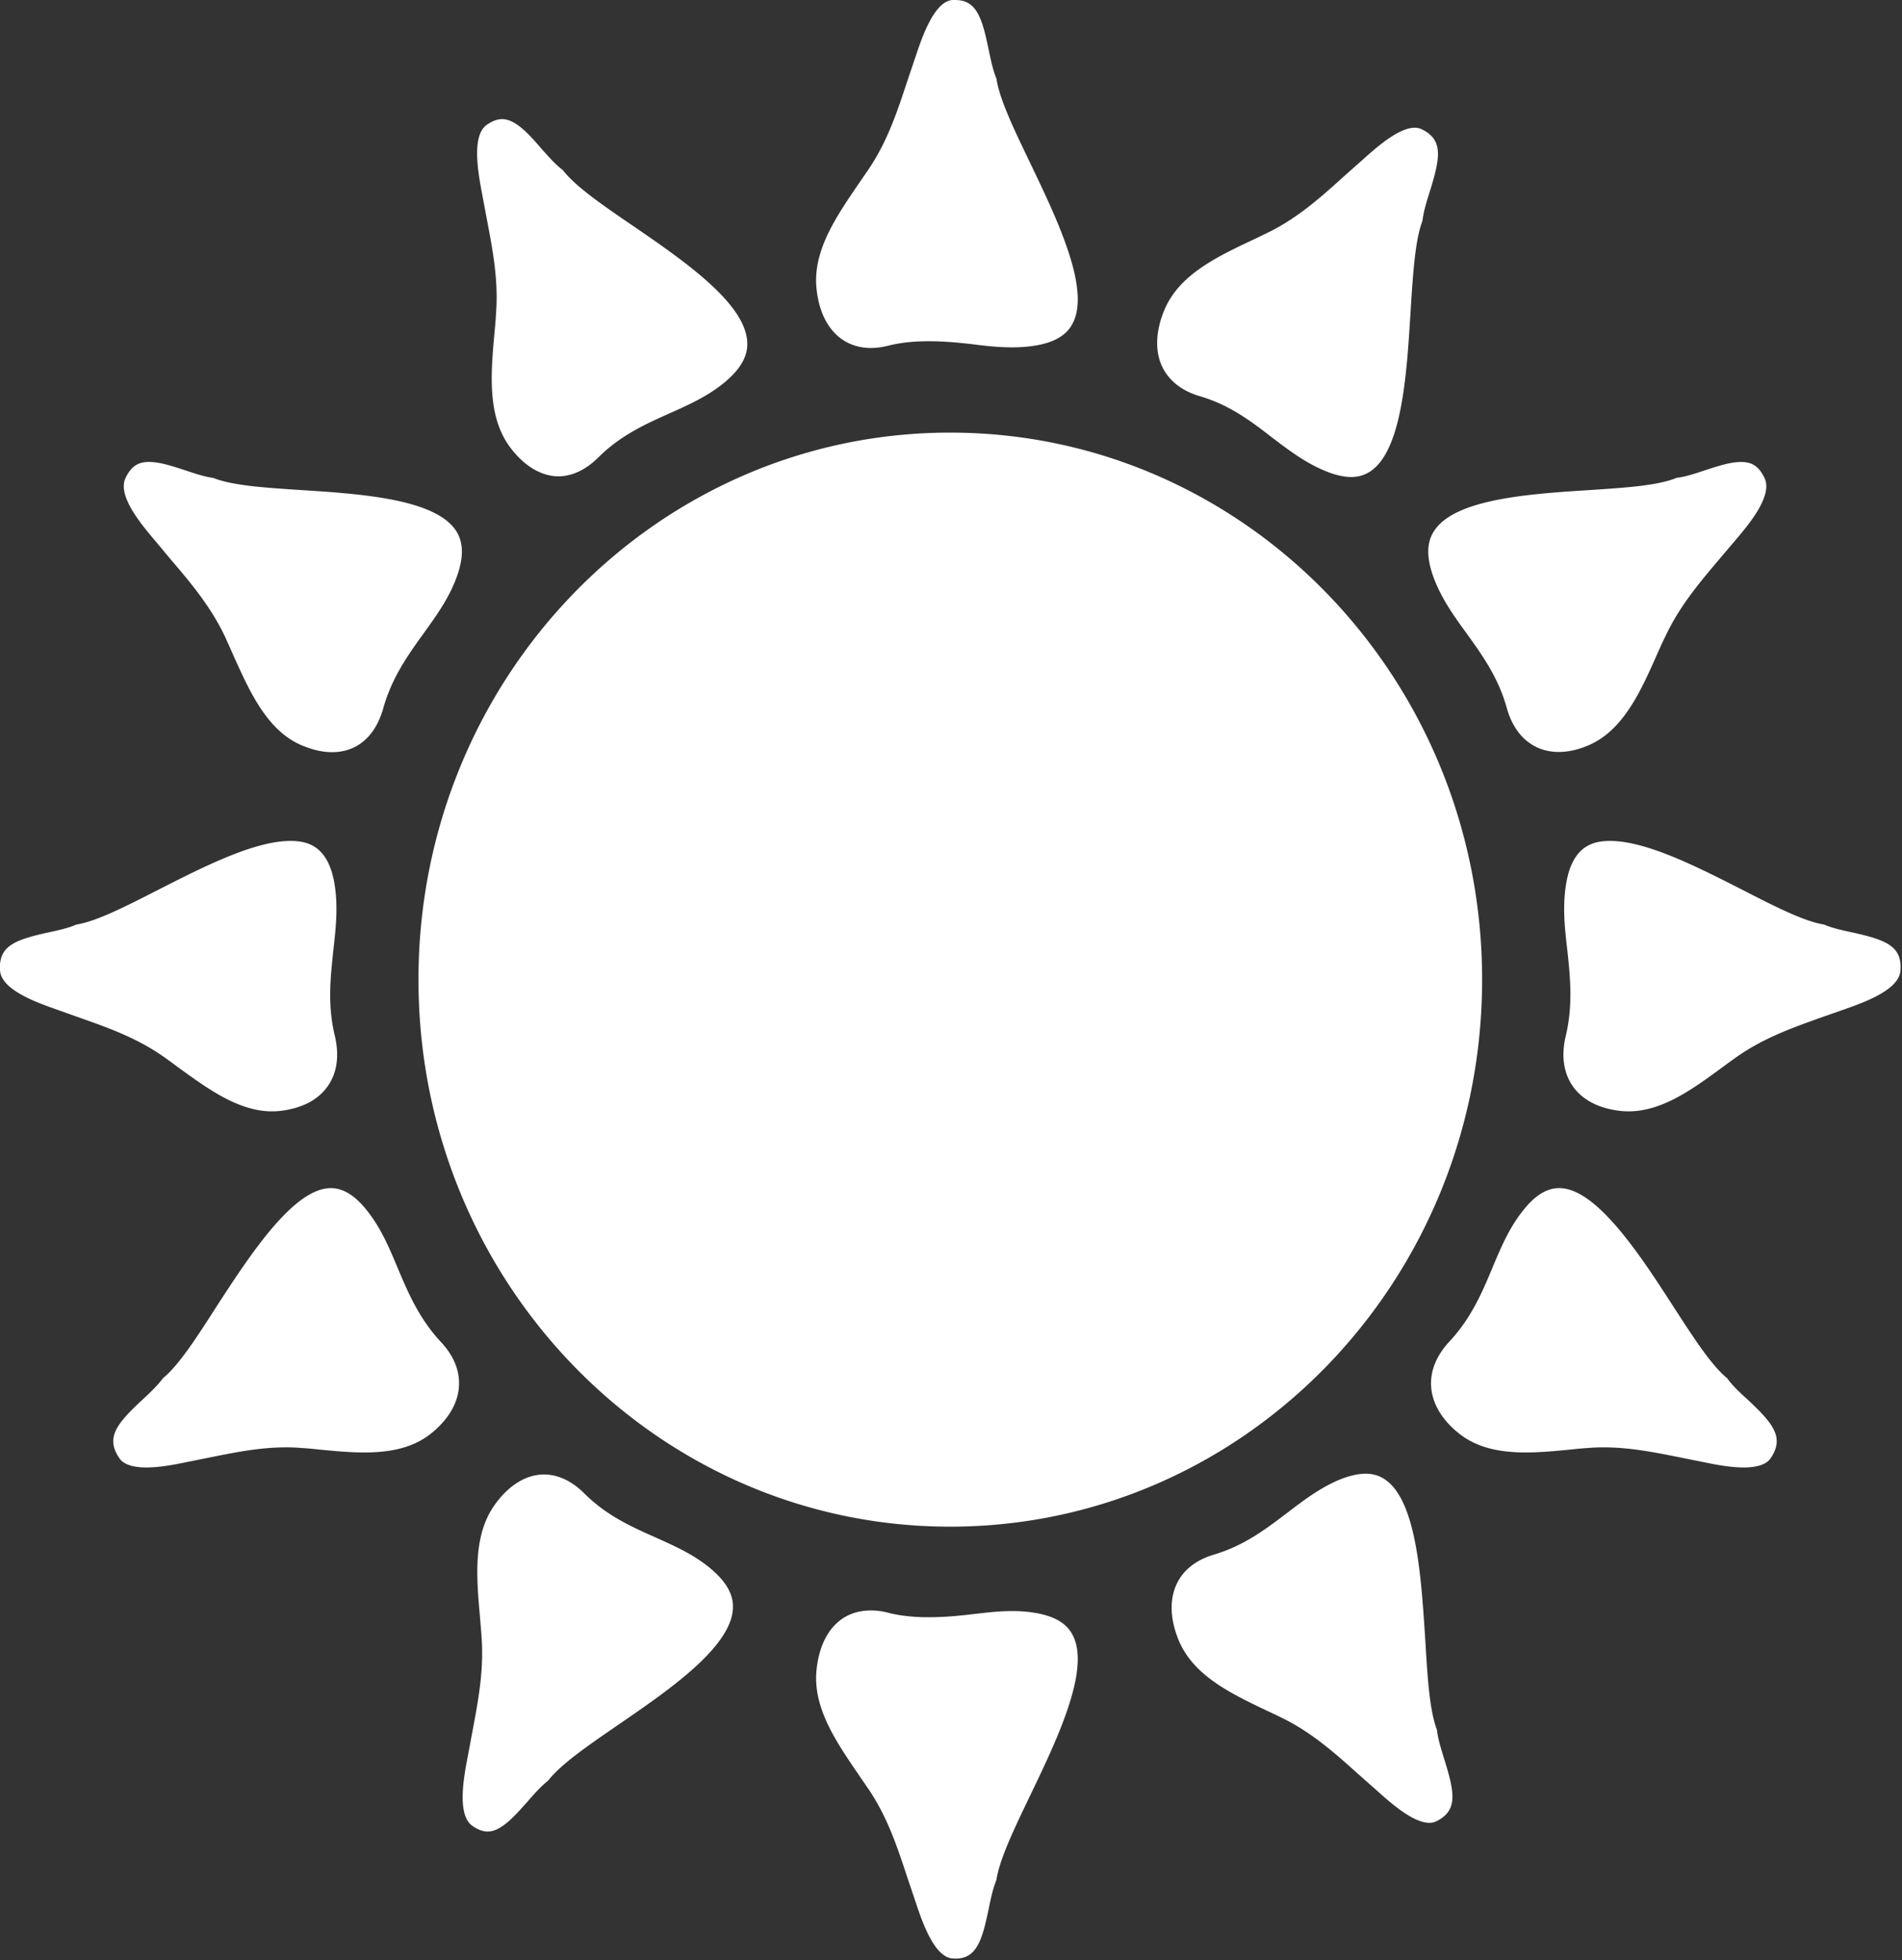 <svg data-v-423bf9ae="" xmlns="http://www.w3.org/2000/svg" viewBox="0 0 58.227 60" class="icon"><rect x="0" y="0" width="58.227" height="60" fill="#333333" stroke="none"/><!----><!----><!----><!----><g data-v-423bf9ae="" id="9fe9bf91-3684-4120-beff-5d3a173cadac" transform="matrix(0.612,0,0,0.612,-1.792,-0.634)" stroke="none" fill="white"><path d="M77.067 50.035c0 15.113-11.912 27.361-26.611 27.361-14.683 0-26.595-12.248-26.595-27.361 0-15.114 11.912-27.361 26.595-27.361 14.699 0 26.611 12.247 26.611 27.361zM51.542 18.25c.687.088 1.333.16 2.012.16.319 0 .647-.016.99-.064 1.038-.135 1.709-.503 2.028-1.109.934-1.717-.767-5.245-2.132-8.088-.811-1.692-1.513-3.146-1.669-4.184-.176-.423-.279-.926-.391-1.461-.32-1.541-.596-2.467-1.653-2.467h-.159c-.918.071-1.529 1.892-1.853 2.866l-.399 1.182c-.503 1.524-.978 2.97-1.9 4.359-.167.255-.343.494-.519.758-1.146 1.677-2.34 3.409-2.12 5.317.24 2.188 1.665 3.306 3.602 2.803 1.297-.327 2.798-.231 4.163-.072zM45.897 89.828c.176.263.352.511.519.758.923 1.39 1.397 2.835 1.9 4.359l.399 1.182c.323.982.935 2.795 1.853 2.866l.159.009c1.058 0 1.333-.935 1.653-2.468.111-.543.215-1.038.391-1.469.156-1.03.858-2.491 1.669-4.184 1.365-2.835 3.065-6.371 2.132-8.088-.319-.606-.99-.966-2.028-1.11-1.038-.144-1.988-.023-3.002.096-1.361.16-2.866.256-4.163-.071a3.341 3.341 0 0 0-.902-.12c-1.489 0-2.495 1.086-2.699 2.923-.22 1.916.974 3.64 2.119 5.317zM19.693 45.468c-.271-2.1-1.337-2.371-2.235-2.371-1.824 0-4.384 1.31-6.643 2.459-1.645.839-3.062 1.565-4.072 1.725-.415.184-.91.288-1.425.399-1.688.375-2.467.687-2.388 1.9.068.974 1.841 1.597 2.782 1.932l1.143.407c1.429.503 2.89 1.015 4.247 1.965.239.167.487.351.734.534 1.617 1.174 3.29 2.396 5.13 2.18 1.066-.127 1.889-.551 2.363-1.245.463-.655.579-1.525.348-2.507-.375-1.549-.216-2.923-.076-4.264.117-1.046.232-2.044.092-3.114zM81.594 55.353c.479.694 1.294 1.118 2.363 1.245 1.86.216 3.521-.998 5.13-2.18.252-.184.499-.367.739-.534 1.353-.95 2.826-1.462 4.247-1.973l1.142-.399c.942-.335 2.715-.958 2.778-1.932.088-1.214-.702-1.525-2.379-1.9-.519-.111-1.014-.216-1.438-.399-1.002-.159-2.427-.886-4.063-1.725-2.26-1.149-4.818-2.459-6.646-2.459-.898 0-1.961.271-2.231 2.371-.14 1.07-.028 2.068.096 3.114.14 1.341.287 2.715-.08 4.264-.236.981-.113 1.851.342 2.507zM27.666 17.651c-.184 2.036-.371 4.152.738 5.701.702.966 1.572 1.501 2.451 1.509.694 0 1.397-.336 2.016-.958 1.122-1.11 2.363-1.661 3.557-2.196.95-.423 1.837-.822 2.651-1.469.858-.687 1.261-1.357 1.229-2.067-.064-1.965-3.218-4.128-5.761-5.869-1.521-1.037-2.838-1.947-3.469-2.762-.371-.28-.703-.663-1.062-1.062-.603-.702-1.293-1.484-1.972-1.484-.243 0-.491.096-.767.287-.782.543-.423 2.443-.231 3.465l.231 1.229c.3 1.581.591 3.082.463 4.743-.014.303-.043.614-.074.933zM74.808 87.561c-.371-.967-.471-2.604-.583-4.479-.239-3.713-.522-8.335-2.974-8.335-.403 0-.866.111-1.386.327-.954.415-1.729 1.006-2.555 1.637-1.054.798-2.14 1.629-3.637 2.076-.898.263-1.553.767-1.88 1.469-.376.782-.336 1.788.104 2.843.742 1.756 2.603 2.643 4.411 3.505.275.127.547.255.814.391 1.469.727 2.639 1.78 3.769 2.795l.922.814c.774.702 2.172 1.932 2.971 1.524 1.062-.535.926-1.389.391-3.09-.159-.527-.32-1.022-.367-1.477zM73.702 7.424c-.831 0-1.952 1.014-2.623 1.613l-.91.806c-1.126 1.022-2.3 2.076-3.769 2.803-.264.128-.535.264-.814.392-1.805.854-3.673 1.74-4.411 3.497-.443 1.054-.483 2.067-.107 2.85.335.695.981 1.206 1.884 1.47 1.501.438 2.583 1.27 3.633 2.084.822.622 1.601 1.213 2.555 1.62.52.224.986.336 1.386.336 2.459 0 2.742-4.631 2.966-8.344.12-1.876.224-3.505.591-4.471.052-.464.208-.959.371-1.478.527-1.7.667-2.562-.387-3.09a.812.812 0 0 0-.365-.088zM27.326 92.646c.671 0 1.357-.791 1.973-1.478.351-.407.69-.79 1.05-1.069.635-.822 1.956-1.725 3.473-2.771 2.543-1.741 5.696-3.904 5.769-5.86.032-.711-.379-1.39-1.229-2.068-.822-.654-1.709-1.046-2.65-1.469-1.202-.535-2.443-1.086-3.562-2.204-.622-.622-1.321-.941-2.008-.941-.891 0-1.761.534-2.455 1.501-1.117 1.549-.926 3.656-.742 5.7.02.319.056.623.071.935.128 1.66-.176 3.226-.459 4.734l-.231 1.237c-.195 1.014-.555 2.914.228 3.465.273.193.525.288.772.288zM11.478 29.029c.99 1.157 2.005 2.363 2.715 3.872.124.271.247.551.375.838.835 1.86 1.693 3.793 3.394 4.551.551.24 1.078.368 1.577.368 1.257 0 2.167-.791 2.566-2.212.432-1.533 1.237-2.651 2.013-3.729.614-.854 1.193-1.653 1.588-2.643.42-1.055.432-1.86.049-2.468-1.03-1.62-4.779-1.868-7.801-2.06-1.824-.12-3.405-.224-4.359-.606-.447-.057-.93-.224-1.438-.392-.61-.199-1.241-.407-1.772-.407-.566 0-.906.231-1.182.814-.415.887.818 2.339 1.481 3.122l.794.952zM75.438 68.127c-.663.711-.986 1.509-.918 2.308.071.854.583 1.685 1.461 2.355.798.606 1.832.894 3.262.894.738 0 1.497-.071 2.235-.144.299-.032.606-.063.902-.08a8.7 8.7 0 0 1 .771-.031c1.337 0 2.614.263 3.856.511l1.193.239c.579.12 1.293.256 1.952.256 1.042 0 1.289-.367 1.365-.487.663-1.006.132-1.692-1.149-2.89-.399-.359-.775-.711-1.042-1.086-.795-.647-1.673-2.013-2.687-3.577-1.617-2.507-3.833-5.933-5.717-5.933-.663 0-1.286.415-1.916 1.262-.639.847-1.022 1.765-1.43 2.738-.516 1.238-1.059 2.508-2.138 3.665zM13.753 66.395c-1.002 1.564-1.884 2.93-2.674 3.577-.28.375-.651.727-1.038 1.086-1.29 1.197-1.828 1.884-1.158 2.89.08.12.319.487 1.357.487.667 0 1.39-.136 1.964-.256l1.19-.239c1.477-.296 3.006-.615 4.631-.479.295.017.59.048.894.08.738.072 1.493.144 2.231.144 1.441 0 2.472-.287 3.27-.894.87-.671 1.394-1.501 1.461-2.355.072-.799-.247-1.597-.926-2.308-1.07-1.157-1.613-2.436-2.132-3.665-.407-.974-.79-1.892-1.429-2.738-.631-.847-1.258-1.262-1.917-1.262-1.883-.001-4.099 3.433-5.724 5.932zM85.826 33.747c.127-.287.255-.574.391-.846.703-1.518 1.717-2.715 2.703-3.881l.798-.941c.667-.783 1.896-2.235 1.481-3.122-.275-.583-.615-.814-1.182-.814-.531 0-1.162.208-1.776.407-.503.168-.986.335-1.434.383-.95.392-2.535.495-4.355.615-3.021.191-6.771.439-7.796 2.06-.392.607-.375 1.413.044 2.468.396.989.97 1.788 1.593 2.643.774 1.077 1.581 2.195 2.008 3.729.555 1.988 2.208 2.698 4.14 1.844 1.7-.76 2.563-2.685 3.385-4.545z"></path></g><!----></svg>